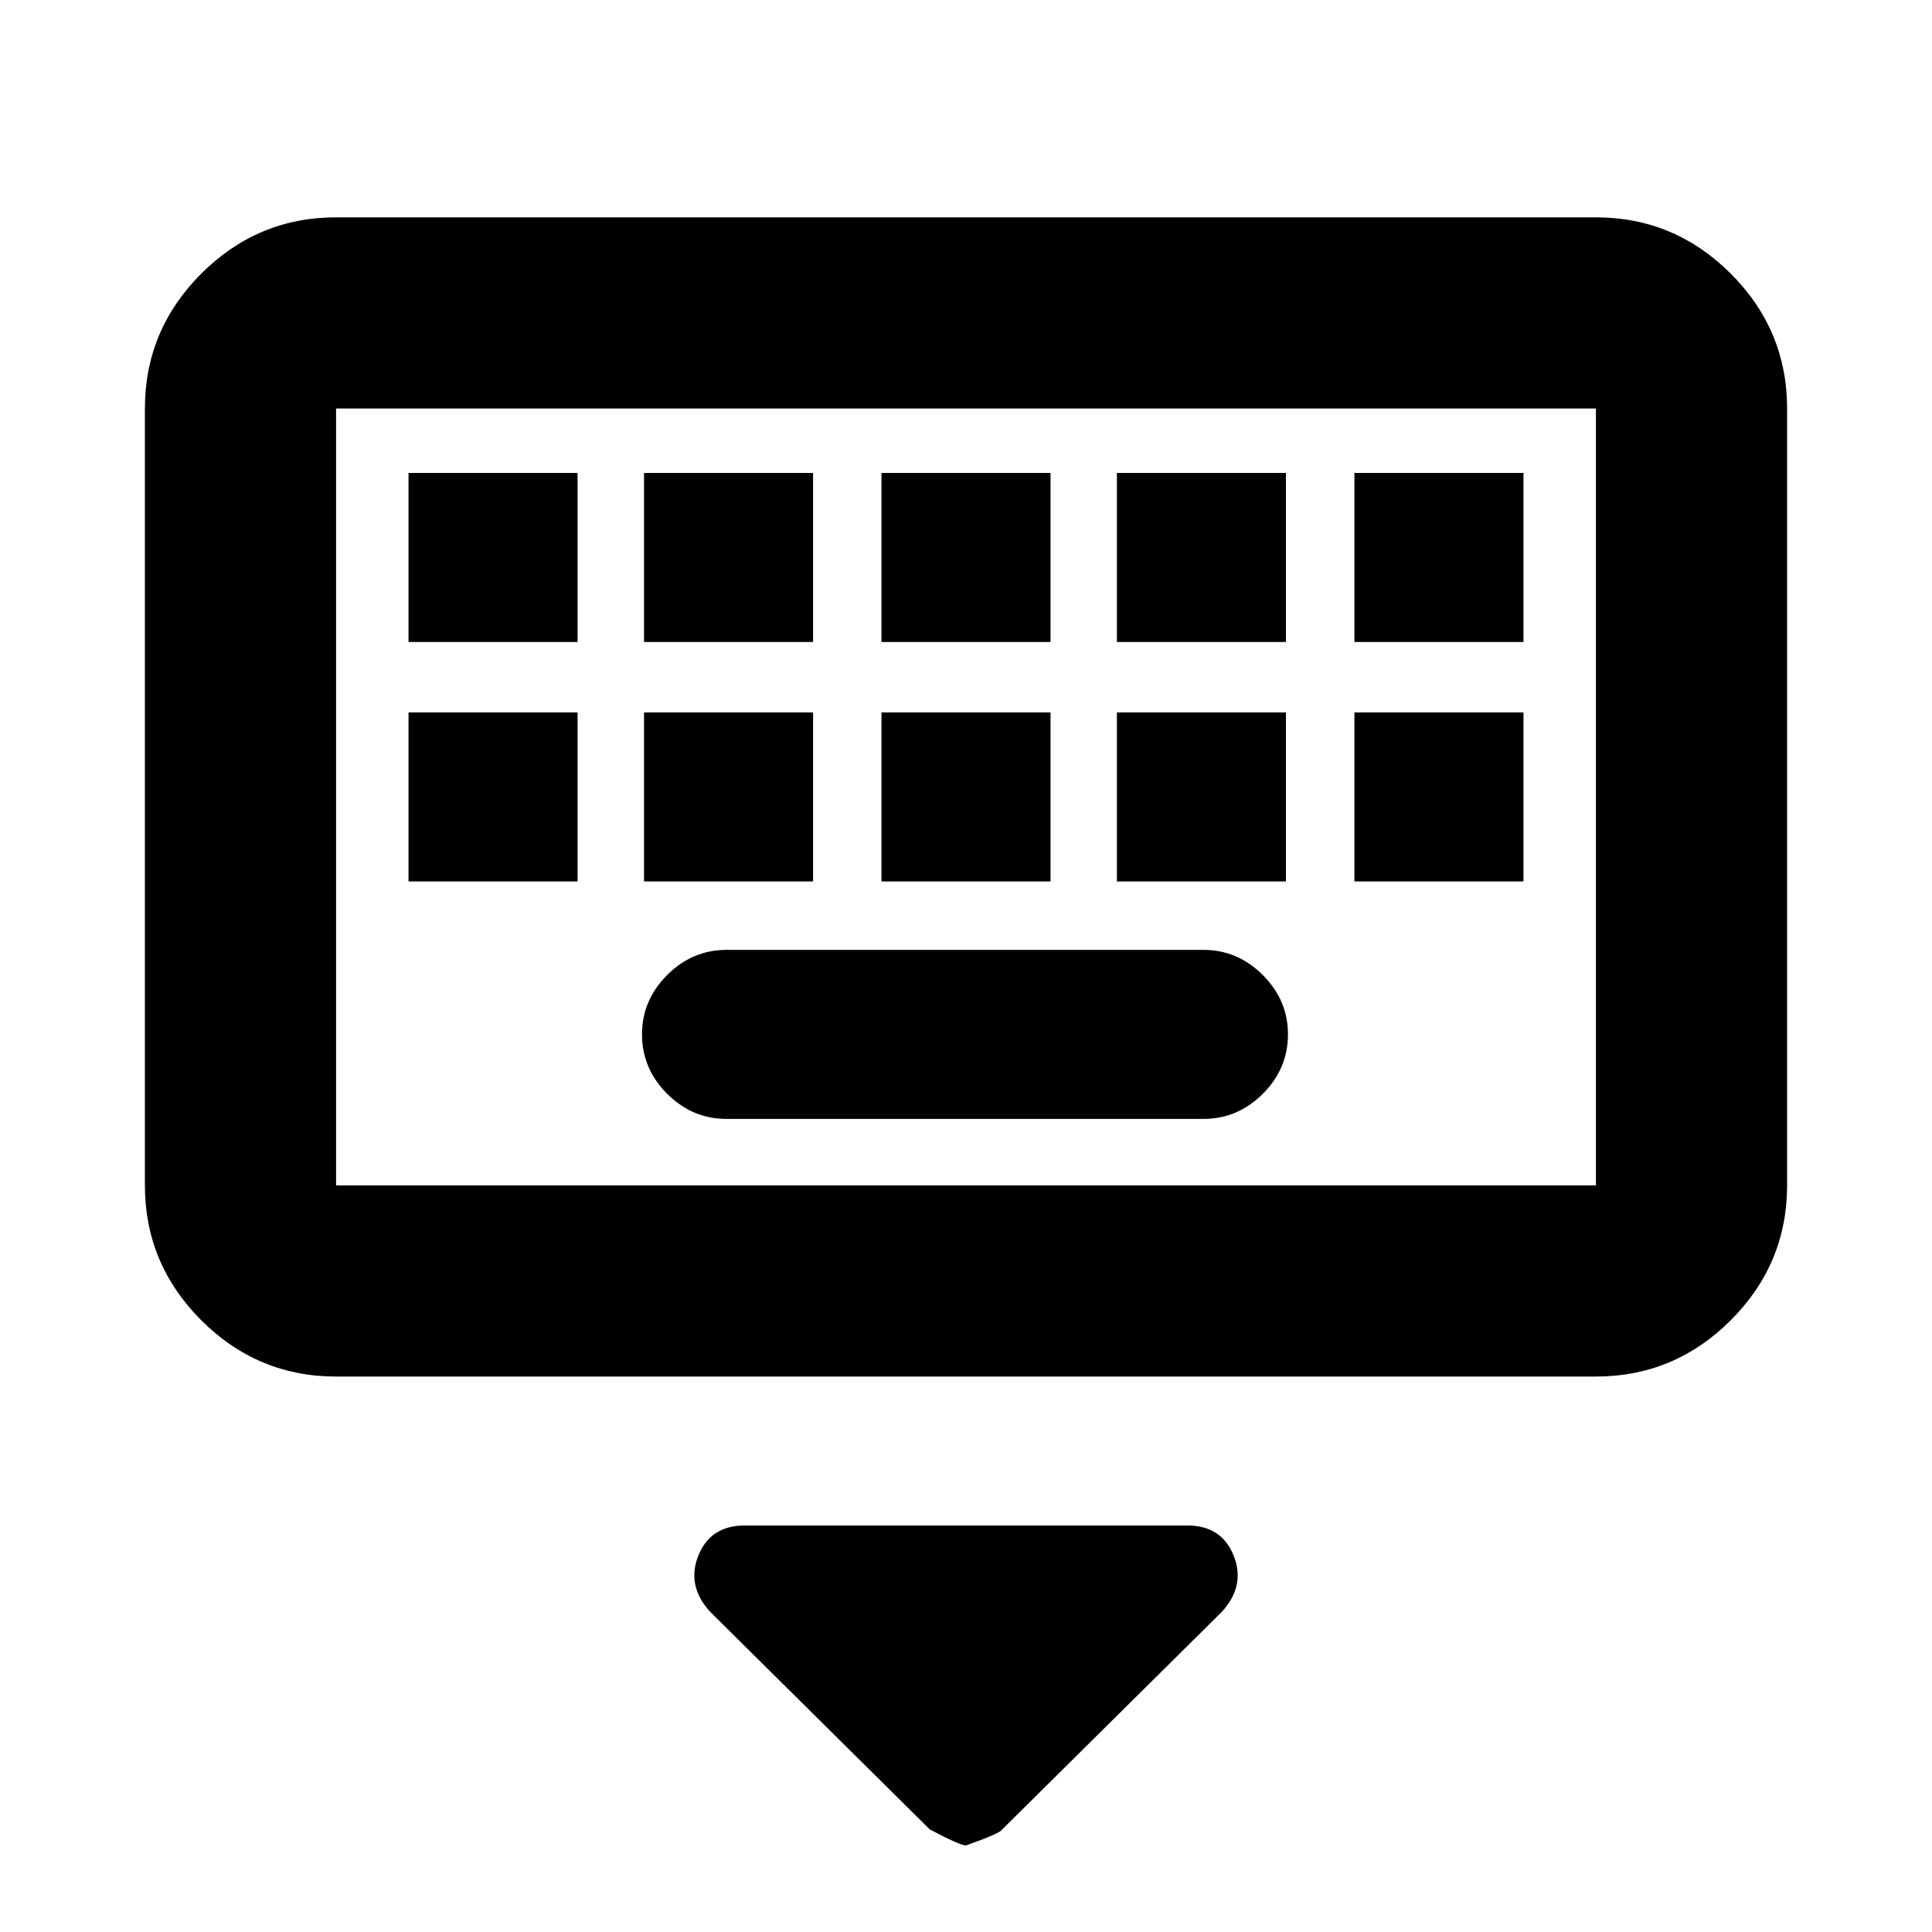 <svg xmlns="http://www.w3.org/2000/svg" height="20" width="20"><path d="M3.479 14.25q-.812 0-1.396-.583-.583-.584-.583-1.396V4.229q0-.812.583-1.396.584-.583 1.396-.583h13.042q.812 0 1.396.583.583.584.583 1.396v8.042q0 .812-.583 1.396-.584.583-1.396.583Zm0-1.979h13.042V4.229H3.479v8.042Zm5.646-5.625h1.75v-1.75h-1.75Zm0 2.479h1.75v-1.75h-1.75ZM6.667 6.646h1.75v-1.75h-1.75Zm0 2.479h1.75v-1.75h-1.75Zm-2.438 0h1.75v-1.75h-1.75Zm0-2.479h1.75v-1.75h-1.75Zm3.292 4.937h4.937q.354 0 .615-.26.26-.261.26-.615t-.26-.614q-.261-.261-.615-.261H7.521q-.354 0-.615.261-.26.26-.26.614t.26.615q.261.26.615.26Zm4.041-2.458h1.75v-1.75h-1.75Zm0-2.479h1.75v-1.75h-1.75Zm2.459 2.479h1.75v-1.75h-1.75Zm0-2.479h1.75v-1.75h-1.75ZM10 19.104q-.062 0-.375-.166l-2.271-2.25q-.25-.271-.125-.584.125-.312.479-.312h4.584q.354 0 .479.312.125.313-.125.584l-2.271 2.25q-.021.041-.375.166ZM3.479 4.229v8.042-8.042Z"/></svg>